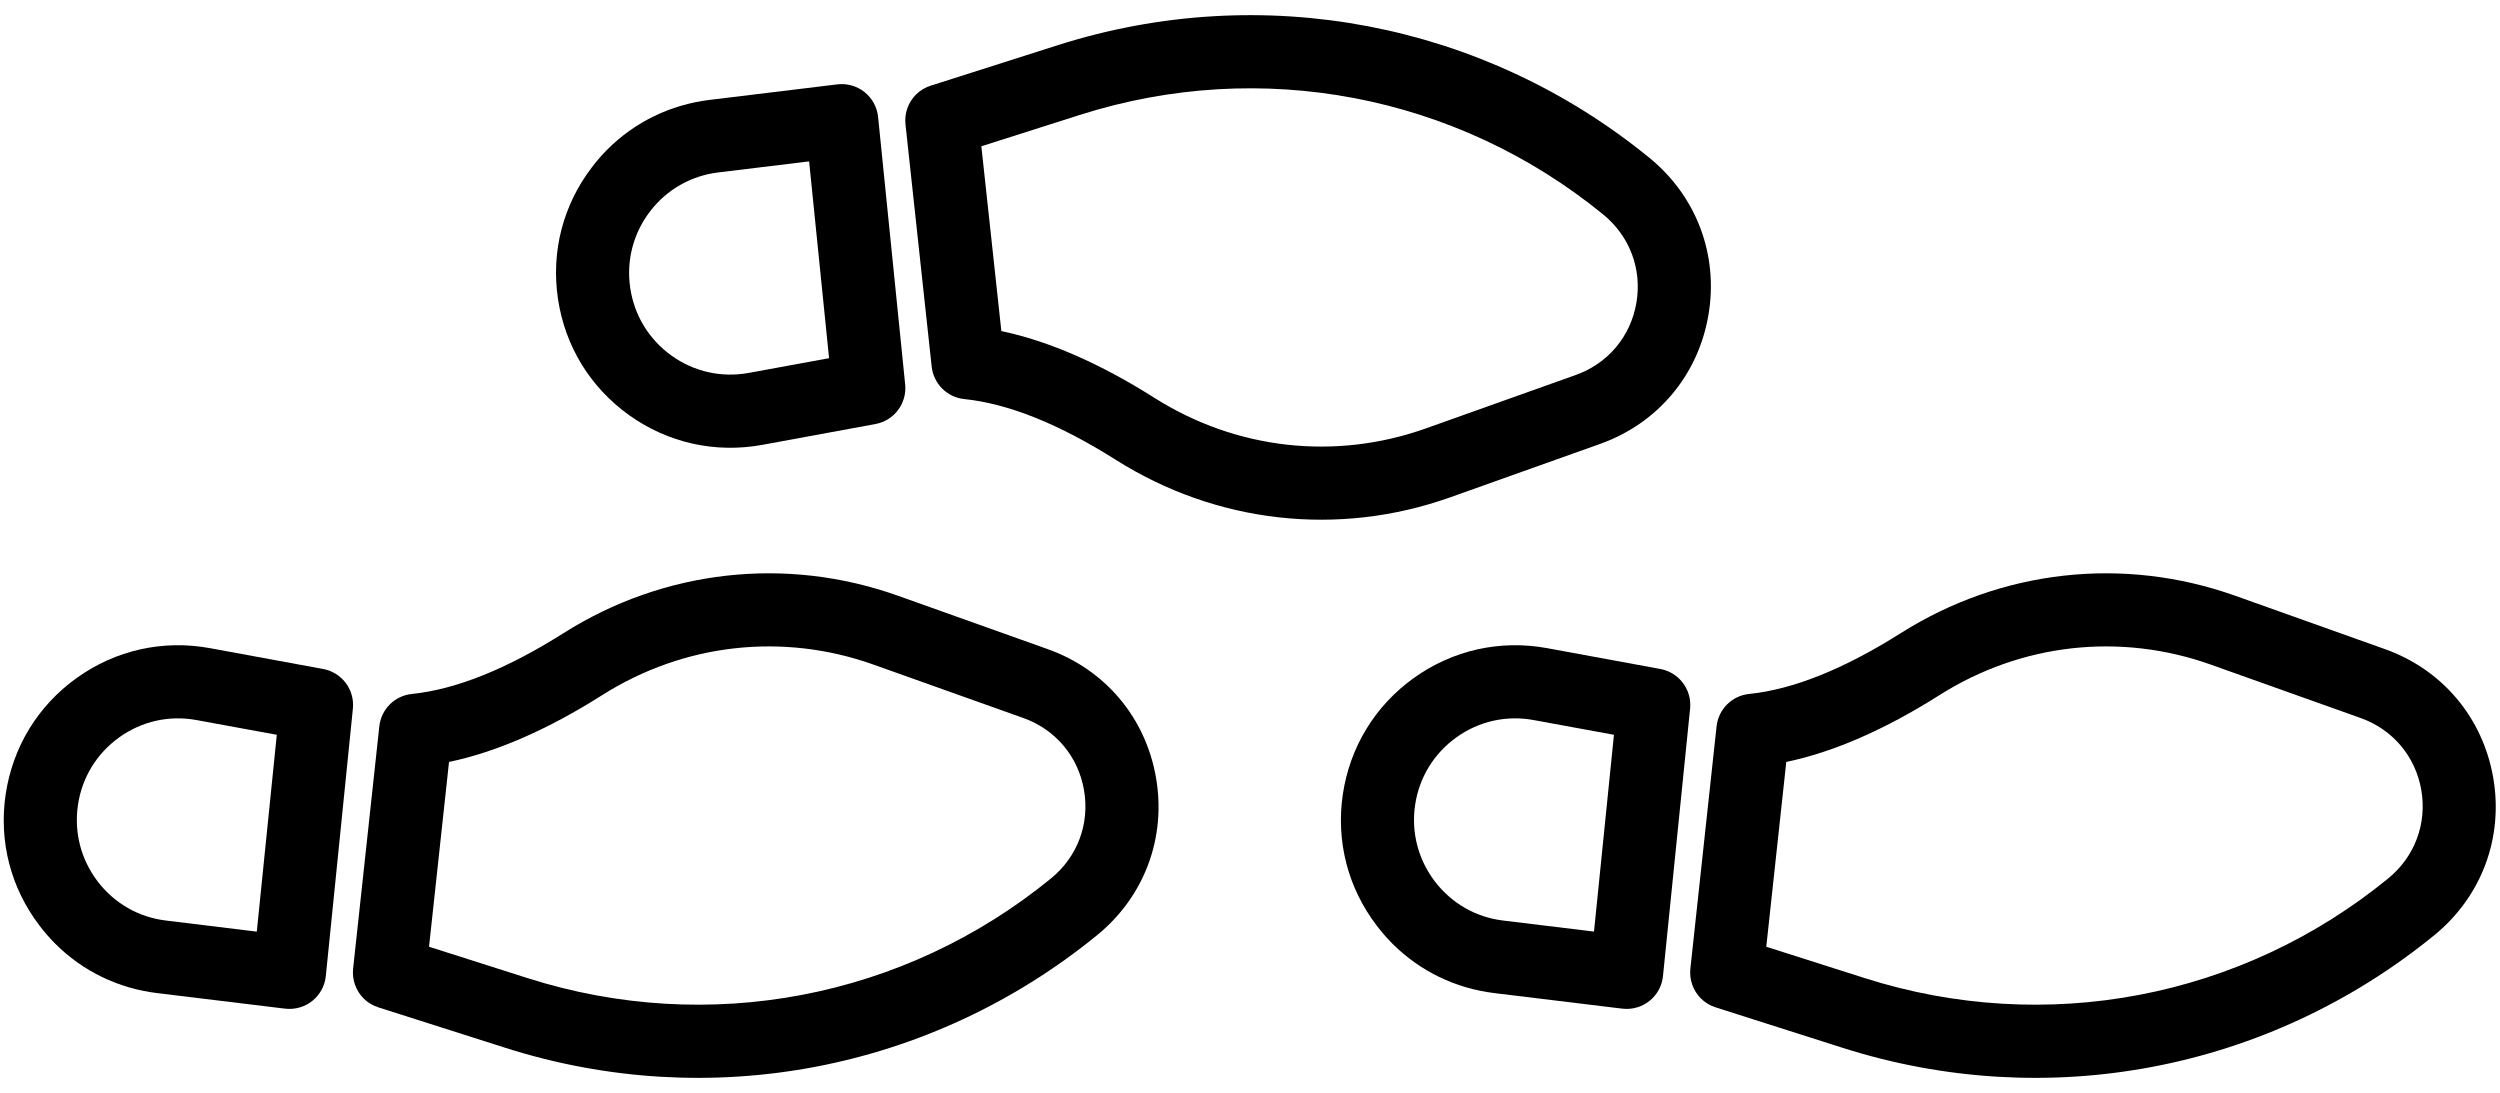 <?xml version="1.0" encoding="utf-8"?>
<!-- Generator: Adobe Illustrator 16.0.0, SVG Export Plug-In . SVG Version: 6.00 Build 0)  -->
<!DOCTYPE svg PUBLIC "-//W3C//DTD SVG 1.1//EN" "http://www.w3.org/Graphics/SVG/1.1/DTD/svg11.dtd">
<svg version="1.1" id="Capa_1" xmlns="http://www.w3.org/2000/svg" xmlns:xlink="http://www.w3.org/1999/xlink" x="0px" y="0px"
	 width="53.75px" height="23.5px" viewBox="-2.5 21.75 53.75 23.5" enable-background="new -2.5 21.75 53.75 23.5"
	 xml:space="preserve">
<g>
	<path d="M22.354,38.469c-0.223-1.29-1.092-2.322-2.326-2.762l-3.22-1.148c-2.408-0.858-5.033-0.563-7.2,0.808
		c-1.214,0.768-2.308,1.206-3.252,1.303c-0.369,0.037-0.662,0.329-0.701,0.698l-0.563,5.207c-0.026,0.243,0.062,0.477,0.225,0.641
		c0.087,0.087,0.195,0.153,0.317,0.192l2.731,0.87c4.396,1.401,9.153,0.493,12.726-2.425C22.106,41.024,22.578,39.759,22.354,38.469
		z M20.098,40.635c-3.16,2.582-7.367,3.383-11.254,2.145l-2.12-0.675l0.43-3.973c1.018-0.214,2.123-0.695,3.295-1.438
		c1.756-1.111,3.881-1.35,5.832-0.655l3.22,1.148c0.692,0.246,1.18,0.825,1.305,1.549C20.932,39.46,20.667,40.17,20.098,40.635z"/>
	<path d="M5.087,36.986c0.042-0.408-0.237-0.778-0.64-0.853l-2.434-0.448c-1.011-0.185-2.027,0.042-2.862,0.64
		c-0.835,0.597-1.377,1.485-1.529,2.502c-0.15,1.01,0.108,2.014,0.728,2.824c0.104,0.138,0.217,0.267,0.336,0.387
		c0.589,0.59,1.353,0.962,2.195,1.064l2.748,0.334c0.209,0.025,0.42-0.034,0.585-0.166s0.27-0.324,0.291-0.535L5.087,36.986z
		 M1.071,41.542c-0.59-0.07-1.113-0.371-1.472-0.842c-0.359-0.473-0.51-1.056-0.423-1.643c0.087-0.591,0.403-1.106,0.889-1.455
		c0.485-0.347,1.076-0.479,1.663-0.37l1.723,0.316L3.021,41.78L1.071,41.542z"/>
</g>
<g>
	<path d="M32.967,25.147c-3.572-2.918-8.33-3.826-12.726-2.425l-2.731,0.87c-0.122,0.039-0.23,0.105-0.317,0.192
		c-0.164,0.164-0.251,0.397-0.225,0.641l0.563,5.207c0.04,0.369,0.333,0.661,0.701,0.698c0.944,0.097,2.038,0.535,3.252,1.303
		c2.167,1.371,4.792,1.666,7.2,0.808l3.221-1.148c1.232-0.439,2.102-1.472,2.325-2.762S33.98,25.976,32.967,25.147z M32.682,28.264
		c-0.125,0.724-0.613,1.303-1.305,1.549l-3.221,1.148c-1.95,0.694-4.076,0.456-5.832-0.655c-1.172-0.742-2.278-1.224-3.295-1.438
		l-0.43-3.973l2.12-0.675c3.887-1.238,8.094-0.438,11.254,2.145C32.541,26.83,32.807,27.54,32.682,28.264z"/>
	<path d="M16.379,24.265c-0.021-0.211-0.126-0.403-0.291-0.535s-0.376-0.191-0.585-0.166l-2.748,0.334
		c-0.842,0.103-1.605,0.475-2.195,1.064c-0.12,0.12-0.232,0.249-0.336,0.387c-0.62,0.811-0.878,1.814-0.728,2.824
		c0.151,1.017,0.694,1.905,1.529,2.502c0.835,0.598,1.852,0.824,2.862,0.64l2.434-0.448c0.403-0.074,0.682-0.444,0.64-0.853
		L16.379,24.265z M14.896,25.22l0.429,4.231l-1.723,0.316c-0.586,0.108-1.178-0.023-1.663-0.37
		c-0.486-0.349-0.801-0.864-0.889-1.455c-0.087-0.587,0.063-1.17,0.423-1.643c0.359-0.471,0.882-0.771,1.472-0.842L14.896,25.22z"/>
</g>
<g>
	<path d="M51.104,38.469c-0.224-1.29-1.093-2.322-2.325-2.762l-3.221-1.148c-2.408-0.858-5.032-0.563-7.199,0.808
		c-1.215,0.768-2.309,1.206-3.252,1.303c-0.369,0.037-0.662,0.329-0.701,0.698l-0.563,5.207c-0.026,0.243,0.062,0.477,0.226,0.641
		c0.086,0.087,0.194,0.153,0.316,0.192l2.731,0.87c4.396,1.401,9.153,0.493,12.726-2.425C50.855,41.024,51.328,39.759,51.104,38.469
		z M48.848,40.635c-3.16,2.582-7.367,3.383-11.254,2.145l-2.119-0.675l0.43-3.973c1.018-0.214,2.123-0.695,3.295-1.438
		c1.756-1.111,3.882-1.35,5.832-0.655l3.221,1.148c0.691,0.246,1.18,0.825,1.305,1.549S49.416,40.17,48.848,40.635z"/>
	<path d="M33.837,36.986c0.042-0.408-0.237-0.778-0.64-0.853l-2.435-0.448c-1.011-0.185-2.027,0.042-2.862,0.64
		c-0.835,0.597-1.377,1.485-1.529,2.502c-0.15,1.01,0.109,2.014,0.729,2.824c0.104,0.138,0.217,0.267,0.336,0.387
		c0.59,0.59,1.354,0.962,2.195,1.064l2.748,0.334c0.209,0.025,0.42-0.034,0.584-0.166c0.166-0.132,0.271-0.324,0.291-0.535
		L33.837,36.986z M29.821,41.542c-0.591-0.07-1.112-0.371-1.472-0.842c-0.359-0.473-0.511-1.056-0.424-1.643
		c0.088-0.591,0.403-1.106,0.889-1.455c0.485-0.347,1.076-0.479,1.663-0.37l1.723,0.316l-0.429,4.231L29.821,41.542z"/>
</g>
</svg>
